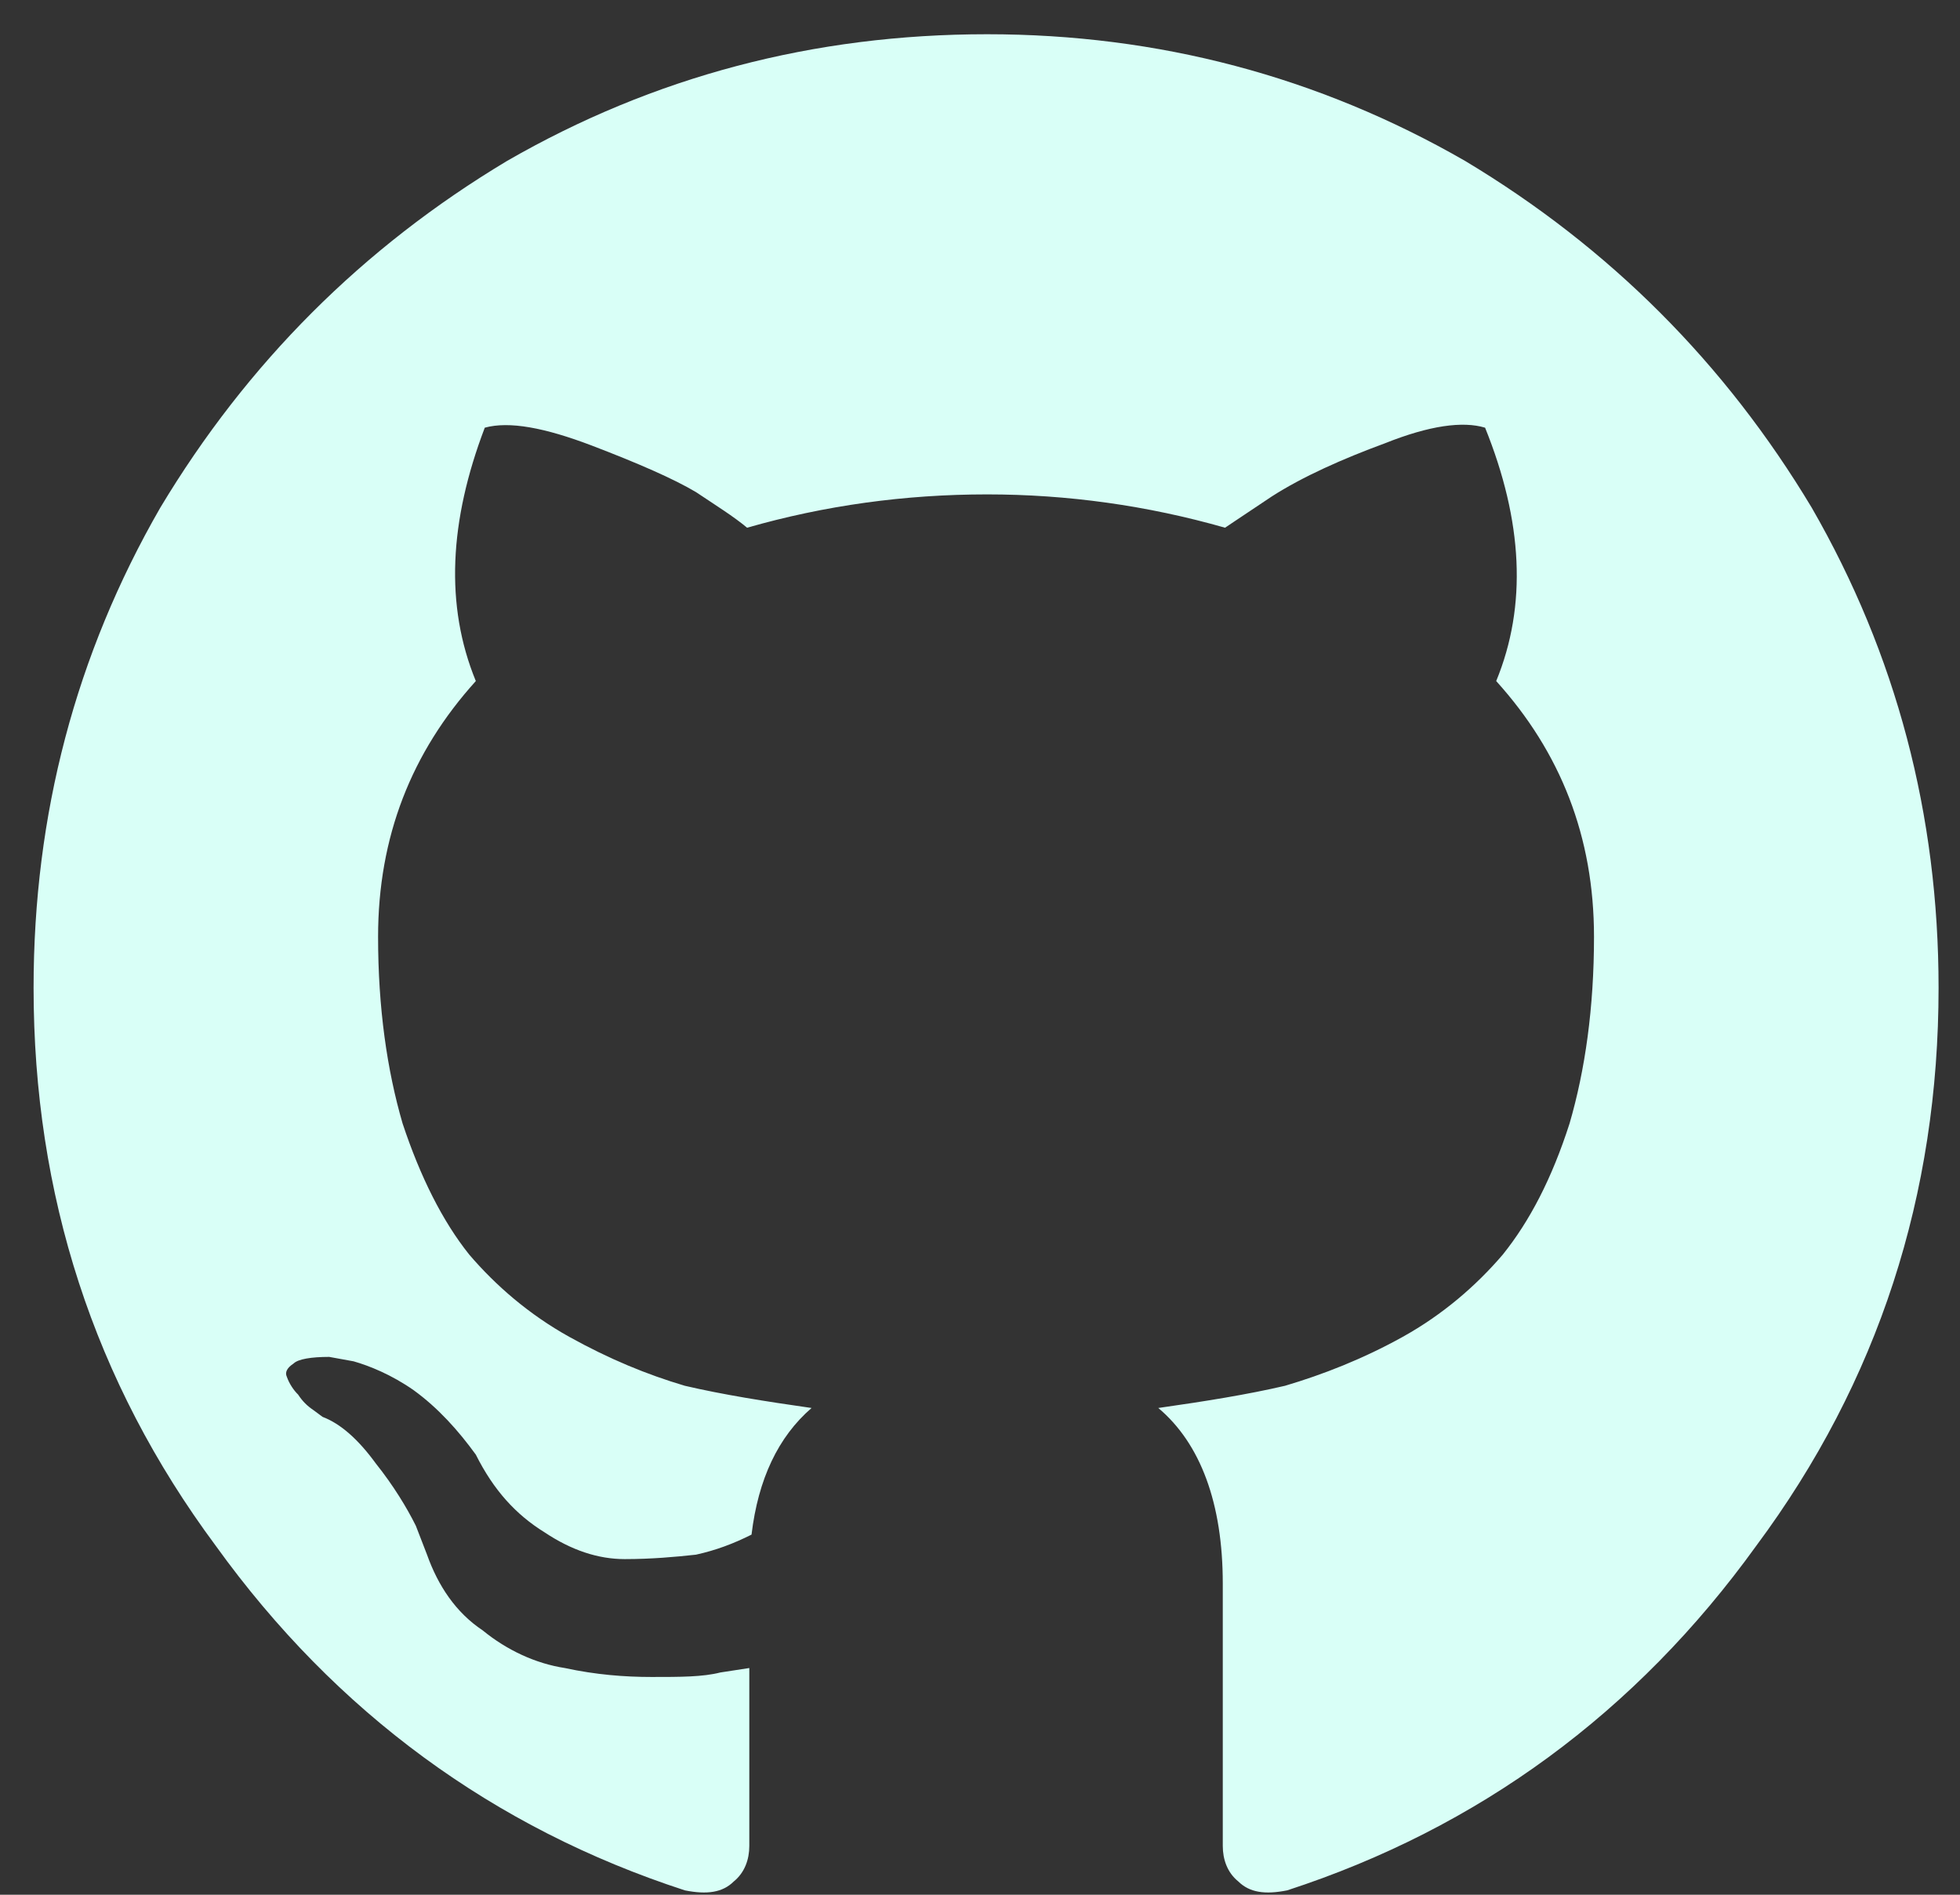 <?xml version="1.0" encoding="UTF-8"?>
<svg width="30px" height="29px" viewBox="0 0 30 29" version="1.1" xmlns="http://www.w3.org/2000/svg" xmlns:xlink="http://www.w3.org/1999/xlink">
    <rect x="0" y="0" width="30" height="29" fill="#333333" stroke="none"/>
    <!-- Generator: Sketch 40.3 (33839) - http://www.bohemiancoding.com/sketch -->
    <title>icon-github</title>
    <desc>Created with Sketch.</desc>
    <defs></defs>
    <g id="Templates" stroke="none" stroke-width="1" fill="none" fill-rule="evenodd">
        <g id="Landing" transform="translate(-1042, -29)" fill="#D9FFF7">
            <g id="icon-github" style="mix-blend-mode: exclusion;" transform="translate(1041.511, 28.5)">
                <path d="M3.792,24.16 C5.629,26.711 8.045,28.48 10.971,29.433 C11.312,29.501 11.55,29.466 11.72,29.297 C11.889,29.16 11.958,28.957 11.958,28.753 L11.958,27.731 L11.958,26.03 L11.515,26.098 C11.244,26.167 10.903,26.167 10.461,26.167 C10.052,26.167 9.61,26.133 9.134,26.03 C8.691,25.962 8.25,25.759 7.876,25.453 C7.466,25.18 7.195,24.772 7.025,24.295 L6.854,23.853 C6.719,23.581 6.514,23.241 6.242,22.9 C5.97,22.526 5.697,22.288 5.426,22.186 L5.29,22.085 C5.188,22.016 5.12,21.948 5.052,21.845 C4.983,21.778 4.915,21.675 4.88,21.574 C4.847,21.506 4.88,21.437 4.983,21.369 C5.052,21.301 5.255,21.268 5.528,21.268 L5.902,21.336 C6.14,21.404 6.479,21.539 6.821,21.778 C7.195,22.05 7.501,22.391 7.772,22.764 C8.045,23.309 8.385,23.682 8.827,23.955 C9.237,24.228 9.644,24.363 10.052,24.363 C10.461,24.363 10.834,24.329 11.142,24.295 C11.447,24.228 11.72,24.125 11.992,23.988 C12.094,23.138 12.4,22.492 12.911,22.05 C12.196,21.948 11.55,21.845 10.971,21.71 C10.393,21.539 9.814,21.301 9.202,20.961 C8.589,20.62 8.079,20.179 7.671,19.702 C7.263,19.192 6.922,18.512 6.651,17.695 C6.413,16.878 6.276,15.926 6.276,14.838 C6.276,13.307 6.787,12.014 7.772,10.924 C7.297,9.767 7.365,8.474 7.909,7.046 C8.283,6.943 8.827,7.046 9.543,7.318 C10.257,7.591 10.801,7.829 11.142,8.032 C11.447,8.236 11.72,8.406 11.924,8.577 C13.114,8.236 14.339,8.067 15.598,8.067 C16.823,8.067 18.048,8.236 19.239,8.577 L19.953,8.1 C20.429,7.794 21.042,7.522 21.689,7.284 C22.37,7.012 22.879,6.943 23.22,7.046 C23.797,8.474 23.866,9.767 23.39,10.924 C24.376,12.014 24.887,13.307 24.887,14.838 C24.887,15.926 24.751,16.878 24.513,17.695 C24.24,18.545 23.9,19.192 23.491,19.702 C23.083,20.179 22.573,20.62 21.96,20.961 C21.348,21.301 20.735,21.539 20.158,21.71 C19.579,21.845 18.933,21.948 18.218,22.05 C18.865,22.594 19.205,23.512 19.205,24.737 L19.205,28.753 C19.205,28.957 19.273,29.16 19.443,29.297 C19.614,29.466 19.852,29.501 20.191,29.433 C23.117,28.48 25.533,26.711 27.37,24.16 C29.242,21.642 30.161,18.783 30.161,15.62 C30.161,12.966 29.513,10.516 28.22,8.271 C26.894,6.06 25.125,4.289 22.914,2.963 C20.667,1.67 18.218,1.024 15.598,1.024 C12.944,1.024 10.495,1.67 8.25,2.963 C6.038,4.289 4.269,6.06 2.942,8.271 C1.649,10.516 1.003,12.966 1.003,15.62 C1.003,18.783 1.922,21.642 3.792,24.16" id="Fill-172"></path>
            </g>
        </g>
    </g>
</svg>